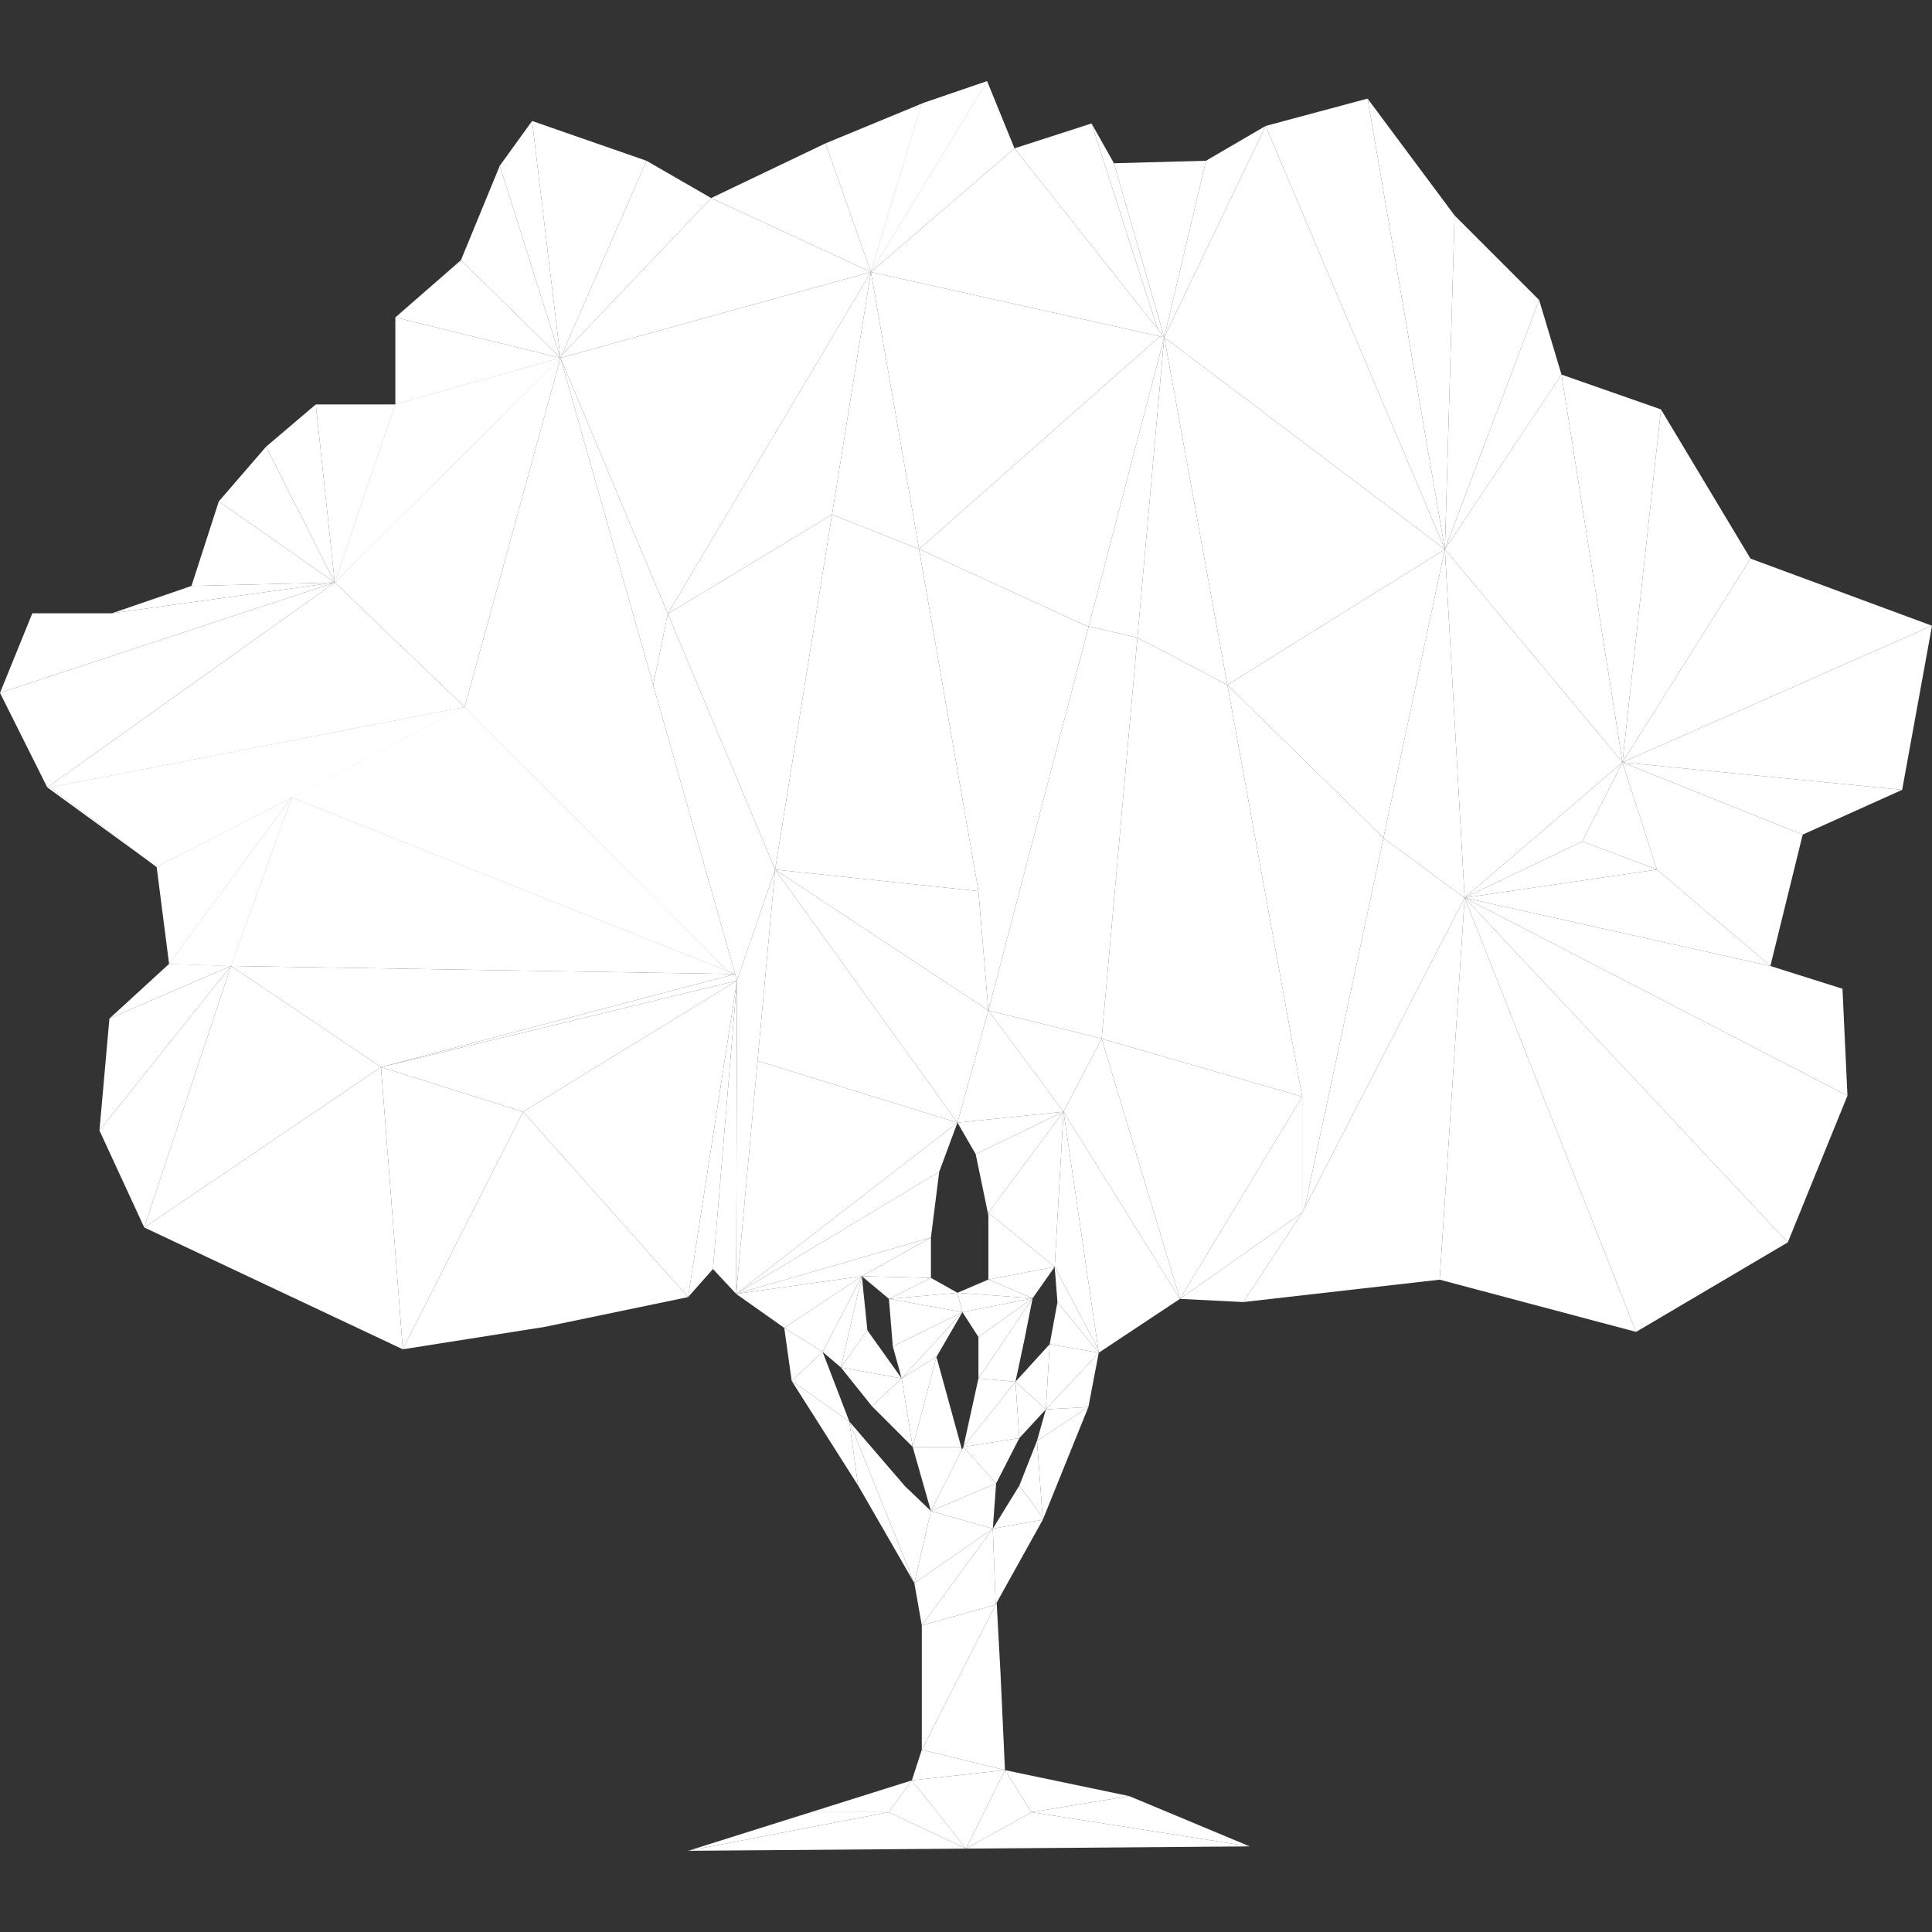<?xml version="1.0" encoding="utf-8"?>
<!-- Generator: Adobe Illustrator 19.1.0, SVG Export Plug-In . SVG Version: 6.00 Build 0)  -->
<svg version="1.1" id="Layer_1" xmlns="http://www.w3.org/2000/svg" xmlns:xlink="http://www.w3.org/1999/xlink" x="0px" y="0px"
	 viewBox="0 0 1000 1000" enable-background="new 0 0 1000 1000" xml:space="preserve">
<rect x="0" y="0" width="1000" height="1000" fill="#333333" stroke="none"/>
<rect display="none" width="1000" height="1000"/>
<g>
	<polygon fill="#FFFFFF" points="646.853,955.689 500,956.842 533.913,937.986 	"/>
	<polygon fill="#FFFFFF" points="646.853,955.689 533.913,937.986 584.509,929.664 	"/>
	<polygon fill="#FFFFFF" points="584.509,929.664 533.914,937.986 520.165,916.225 	"/>
	<polygon fill="#FFFFFF" points="500,956.842 356.162,957.975 459.987,937.986 	"/>
	<polygon fill="#FFFFFF" points="119.542,499.987 74.647,635.331 51.479,585.139 	"/>
	<polygon fill="#FFFFFF" points="197.221,552.346 74.647,635.331 119.542,499.987 	"/>
	<polygon fill="#FFFFFF" points="356.162,671.368 281.854,686.81 208.494,698.392 270.749,575.427 	"/>
	<polygon fill="#FFFFFF" points="381.471,507.571 369.031,656.848 356.162,671.368 	"/>
	<polygon fill="#FFFFFF" points="381.471,507.571 381.042,669.717 369.031,656.848 	"/>
	<polygon fill="#FFFFFF" points="481.846,661.425 460.111,672.29 446.101,660.567 	"/>
	<polygon fill="#FFFFFF" points="568.71,700.172 547.335,674.006 545.903,655.703 568.449,698.392 	"/>
	<polygon fill="#FFFFFF" points="497.92,750.386 481.846,782.103 472.409,748.932 497.521,748.944 	"/>
	<polygon fill="#FFFFFF" points="439.616,735.776 409.782,714.757 425.795,699.744 	"/>
	<polygon fill="#FFFFFF" points="381.471,507.571 197.221,552.346 380.506,504.169 	"/>
	<polygon fill="#FFFFFF" points="380.506,504.169 197.221,552.346 119.542,499.987 378.043,504.131 	"/>
	<polygon fill="#FFFFFF" points="381.471,507.571 270.749,575.427 197.221,552.346 	"/>
	<polygon fill="#FFFFFF" points="515.592,767.806 513.877,791.253 481.846,782.103 	"/>
	<polygon fill="#FFFFFF" points="444.099,768.805 409.782,714.757 439.616,735.776 	"/>
	<polygon fill="#FFFFFF" points="473.268,819.422 444.099,768.805 439.616,735.776 	"/>
	<polygon fill="#FFFFFF" points="425.795,699.744 409.782,714.757 405.921,687.304 	"/>
	<polygon fill="#FFFFFF" points="534.466,672.003 495.573,669.146 511.586,662.283 	"/>
	<polygon fill="#FFFFFF" points="534.466,672.003 530.177,693.738 525.6,715.186 506.439,713.47 	"/>
	<polygon fill="#FFFFFF" points="541.33,729.483 527.603,744.355 525.6,715.186 	"/>
	<polygon fill="#FFFFFF" points="543.329,695.741 541.33,729.483 525.6,715.186 	"/>
	<polygon fill="#FFFFFF" points="563.348,728.269 539.756,786.607 539.67,785.415 536.753,745.783 	"/>
	<polygon fill="#FFFFFF" points="539.756,786.607 513.877,791.252 527.603,768.947 539.67,785.415 	"/>
	<polygon fill="#FFFFFF" points="539.756,786.607 516.408,828.559 515.876,829.576 515.876,829.601 515.365,830.601 
		513.877,791.253 	"/>
	<polygon fill="#FFFFFF" points="513.877,791.253 477.128,841.299 473.267,819.422 	"/>
	<polygon fill="#FFFFFF" points="515.365,830.601 477.128,905.643 477.128,841.299 	"/>
	<polygon fill="#FFFFFF" points="520.165,916.225 477.128,905.643 515.365,830.601 515.876,829.601 517.879,866.466 	"/>
	<polygon fill="#FFFFFF" points="520.165,916.225 471.981,921.514 477.128,905.643 	"/>
	<polygon fill="#FFFFFF" points="533.914,937.986 500,956.842 520.165,916.225 	"/>
	<polygon fill="#FFFFFF" points="500,956.842 459.987,937.986 471.981,921.514 	"/>
	<polygon fill="#FFFFFF" points="933.074,431.985 916.345,500 857.612,450.091 839.785,394.584 	"/>
	<polygon fill="#FFFFFF" points="984.553,408.821 933.074,431.985 839.785,394.584 	"/>
	<polygon fill="#FFFFFF" points="1000,323.879 984.553,408.821 839.785,394.584 	"/>
	<polygon fill="#FFFFFF" points="1000,323.879 839.785,394.584 906.046,289.129 	"/>
	<polygon fill="#FFFFFF" points="906.046,289.129 839.785,394.584 859.714,211.909 	"/>
	<polygon fill="#FFFFFF" points="747.872,284.295 655.081,65.193 707.851,51.033 	"/>
	<polygon fill="#FFFFFF" points="752.896,111.524 747.872,284.295 707.851,51.033 	"/>
	<polygon fill="#FFFFFF" points="796.653,155.282 747.872,284.295 752.896,111.524 	"/>
	<polygon fill="#FFFFFF" points="808.235,193.892 747.872,284.295 796.653,155.282 	"/>
	<polygon fill="#FFFFFF" points="859.714,211.908 839.785,394.584 808.235,193.892 	"/>
	<polygon fill="#FFFFFF" points="956.238,567.119 758.094,464.676 916.345,500 953.664,511.779 	"/>
	<polygon fill="#FFFFFF" points="956.238,567.119 925.353,643.053 758.094,464.676 	"/>
	<polygon fill="#FFFFFF" points="925.353,643.053 846.845,689.384 758.094,464.675 	"/>
	<polygon fill="#FFFFFF" points="846.845,689.384 745.174,662.36 758.094,464.675 	"/>
	<polygon fill="#FFFFFF" points="758.094,464.675 745.174,662.36 643.499,673.942 674.019,627.679 675.344,625.105 	"/>
	<polygon fill="#FFFFFF" points="674.019,627.679 643.499,673.942 610.748,672.29 	"/>
	<polygon fill="#FFFFFF" points="674.019,567.625 610.748,672.29 570.211,537.598 	"/>
	<polygon fill="#FFFFFF" points="610.748,672.29 550.479,575.427 570.211,537.598 	"/>
	<polygon fill="#FFFFFF" points="610.748,672.29 568.71,700.172 568.449,698.392 550.479,575.427 	"/>
	<polygon fill="#FFFFFF" points="550.479,575.427 505.01,597.365 495.573,581.064 	"/>
	<polygon fill="#FFFFFF" points="446.102,660.567 405.921,687.304 381.042,669.717 	"/>
	<polygon fill="#FFFFFF" points="486.136,606.518 481.846,640.548 381.042,669.717 	"/>
	<polygon fill="#FFFFFF" points="495.573,581.064 381.042,669.717 392.113,549.094 	"/>
	<polygon fill="#FFFFFF" points="511.586,523.014 495.573,581.064 401.203,450.091 	"/>
	<polygon fill="#FFFFFF" points="624.196,83.209 602.593,174.594 576.577,84.496 	"/>
	<polygon fill="#FFFFFF" points="602.593,174.594 599.153,170.248 599.149,170.244 564.991,63.906 576.577,84.496 	"/>
	<polygon fill="#FFFFFF" points="599.149,170.244 525.094,76.775 564.991,63.906 	"/>
	<polygon fill="#FFFFFF" points="525.094,76.774 450.794,140.792 510.938,42.025 	"/>
	<polygon fill="#FFFFFF" points="477.128,53.607 450.794,140.792 427.283,74.201 	"/>
	<polygon fill="#FFFFFF" points="450.794,140.792 368.083,102.516 427.283,74.201 	"/>
	<polygon fill="#FFFFFF" points="334.62,83.209 290.721,183.842 290.716,183.846 290.099,185.266 275.42,62.619 	"/>
	<polygon fill="#FFFFFF" points="368.083,102.516 290.721,183.842 334.62,83.209 	"/>
	<polygon fill="#FFFFFF" points="290.099,185.266 240.507,365.994 173.281,301.488 	"/>
	<polygon fill="#FFFFFF" points="290.099,185.266 258.686,85.783 275.42,62.619 	"/>
	<polygon fill="#FFFFFF" points="290.099,185.266 238.564,134.688 258.686,85.783 	"/>
	<polygon fill="#FFFFFF" points="290.099,185.266 204.634,164.29 238.564,134.688 	"/>
	<polygon fill="#FFFFFF" points="290.099,185.266 204.634,209.335 204.634,164.29 	"/>
	<polygon fill="#FFFFFF" points="204.634,209.335 173.281,301.487 163.449,209.335 	"/>
	<polygon fill="#FFFFFF" points="173.281,301.487 137.708,231.216 163.449,209.335 	"/>
	<polygon fill="#FFFFFF" points="173.281,301.487 113.257,259.527 137.708,231.216 	"/>
	<polygon fill="#FFFFFF" points="173.281,301.487 99.102,303.285 113.257,259.527 	"/>
	<polygon fill="#FFFFFF" points="173.281,301.487 57.918,317.445 99.102,303.285 	"/>
	<polygon fill="#FFFFFF" points="173.281,301.487 0,358.629 16.734,317.445 57.918,317.445 	"/>
	<polygon fill="#FFFFFF" points="173.281,301.487 24.455,407.534 0,358.629 	"/>
	<polygon fill="#FFFFFF" points="26.295,407.534 81.081,448.718 24.455,407.534 173.281,301.488 240.507,365.994 	"/>
	<polygon fill="#FFFFFF" points="150.967,412.724 87.516,498.91 81.081,448.718 	"/>
	<polygon fill="#FFFFFF" points="380.506,504.169 378.043,504.131 119.542,499.987 150.967,412.724 376.491,502.569 	"/>
	<polygon fill="#FFFFFF" points="401.203,450.091 392.113,549.094 381.042,669.717 381.471,507.571 	"/>
	<polygon fill="#FFFFFF" points="471.981,921.514 459.987,937.986 419.657,937.986 	"/>
	<polygon fill="#FFFFFF" points="459.987,937.986 356.162,957.975 419.657,937.986 	"/>
	<polygon fill="#FFFFFF" points="563.516,324.205 511.586,523.014 506.439,461.244 475.7,284.218 562.122,323.879 	"/>
	<polygon fill="#FFFFFF" points="600.389,174.1 475.7,284.218 450.794,140.792 	"/>
	<polygon fill="#FFFFFF" points="602.593,174.594 563.516,324.205 562.122,323.879 475.7,284.218 600.389,174.1 	"/>
	<polygon fill="#FFFFFF" points="716.087,433.662 675.344,625.105 674.019,627.679 674.019,567.625 635.288,354.511 	"/>
	<polygon fill="#FFFFFF" points="758.094,464.675 675.344,625.105 716.087,433.662 716.717,434.28 	"/>
	<polygon fill="#FFFFFF" points="916.345,500 758.094,464.675 857.612,450.091 	"/>
	<polygon fill="#FFFFFF" points="857.612,450.091 758.094,464.675 819.006,435.506 	"/>
	<polygon fill="#FFFFFF" points="857.612,450.091 819.006,435.506 839.785,394.584 	"/>
	<polygon fill="#FFFFFF" points="674.019,567.625 570.211,537.598 588.725,330.06 635.288,354.511 	"/>
	<polygon fill="#FFFFFF" points="839.785,394.584 819.006,435.506 758.094,464.675 	"/>
	<polygon fill="#FFFFFF" points="208.494,698.392 74.647,635.331 197.221,552.346 	"/>
	<polygon fill="#FFFFFF" points="270.749,575.427 208.494,698.392 197.221,552.346 	"/>
	<polygon fill="#FFFFFF" points="381.471,507.571 356.162,671.368 270.749,575.427 	"/>
	<polygon fill="#FFFFFF" points="839.785,394.584 758.094,464.675 747.872,284.295 	"/>
	<polygon fill="#FFFFFF" points="839.785,394.584 747.872,284.295 808.235,193.892 	"/>
	<polygon fill="#FFFFFF" points="602.593,174.594 600.389,174.1 450.794,140.792 525.094,76.774 599.149,170.244 599.153,170.248 	
		"/>
	<polygon fill="#FFFFFF" points="506.439,461.244 401.203,450.091 430.663,266.352 475.7,284.218 	"/>
	<polygon fill="#FFFFFF" points="475.7,284.218 430.663,266.352 450.794,140.792 	"/>
	<polygon fill="#FFFFFF" points="510.938,42.025 450.794,140.792 477.128,53.607 	"/>
	<polygon fill="#FFFFFF" points="510.938,42.025 450.794,140.792 477.128,53.607 	"/>
	<polygon fill="#FFFFFF" points="345.653,317.681 430.663,266.352 401.203,450.091 	"/>
	<polygon fill="#FFFFFF" points="450.794,140.792 345.649,317.676 290.099,185.266 	"/>
	<polygon fill="#FFFFFF" points="450.794,140.792 290.099,185.266 290.716,183.846 290.721,183.842 368.083,102.516 	"/>
	<polygon fill="#FFFFFF" points="401.203,450.091 381.471,507.571 380.506,504.169 338.078,354.511 345.649,317.681 
		345.653,317.681 	"/>
	<polygon fill="#FFFFFF" points="380.506,504.169 376.491,502.569 240.507,365.994 290.099,185.266 338.078,354.511 	"/>
	<polygon fill="#FFFFFF" points="290.099,185.266 173.281,301.488 204.634,209.335 	"/>
	<polygon fill="#FFFFFF" points="290.099,185.266 173.281,301.488 204.634,209.335 	"/>
	<polygon fill="#FFFFFF" points="150.967,412.724 119.542,499.987 87.516,498.91 	"/>
	<polygon fill="#FFFFFF" points="150.967,412.724 119.542,499.987 87.516,498.91 	"/>
	<polygon fill="#FFFFFF" points="376.491,502.569 150.967,412.724 240.507,365.994 	"/>
	<polygon fill="#FFFFFF" points="376.491,502.569 150.967,412.724 240.507,365.994 	"/>
	<polygon fill="#FFFFFF" points="240.507,365.994 150.967,412.724 81.081,448.718 26.295,407.534 	"/>
	<polygon fill="#FFFFFF" points="240.507,365.994 150.967,412.724 81.081,448.718 26.295,407.534 	"/>
	<polygon fill="#FFFFFF" points="119.542,499.987 56.631,527.221 87.516,498.91 	"/>
	<polygon fill="#FFFFFF" points="119.542,499.987 51.479,585.139 56.631,527.221 	"/>
	<polygon fill="#FFFFFF" points="655.081,65.193 602.593,174.594 624.196,83.209 	"/>
	<polygon fill="#FFFFFF" points="747.872,284.295 602.593,174.594 655.081,65.193 	"/>
	<polygon fill="#FFFFFF" points="511.586,523.014 401.203,450.091 506.439,461.244 	"/>
	<polygon fill="#FFFFFF" points="520.165,916.225 500,956.842 471.981,921.514 	"/>
	<polygon fill="#FFFFFF" points="674.019,567.625 674.019,627.679 610.748,672.29 	"/>
	<polygon fill="#FFFFFF" points="550.479,575.427 495.573,581.064 511.586,523.014 	"/>
	<polygon fill="#FFFFFF" points="570.211,537.598 550.479,575.427 511.586,523.014 	"/>
	<polygon fill="#FFFFFF" points="588.725,330.06 570.211,537.598 511.586,523.014 563.516,324.205 	"/>
	<polygon fill="#FFFFFF" points="602.593,174.594 588.725,330.06 563.516,324.205 	"/>
	<polygon fill="#FFFFFF" points="568.449,698.392 545.903,655.703 550.479,575.427 	"/>
	<polygon fill="#FFFFFF" points="511.586,627.679 545.903,655.703 511.586,662.283 511.586,629.107 505.01,597.365 550.479,575.427 
			"/>
	<polygon fill="#FFFFFF" points="545.903,655.703 534.466,672.003 511.586,662.283 	"/>
	<polygon fill="#FFFFFF" points="563.348,728.269 536.753,745.783 541.33,729.483 	"/>
	<polygon fill="#FFFFFF" points="568.71,700.172 563.348,728.269 541.33,729.483 	"/>
	<polygon fill="#FFFFFF" points="515.365,830.601 477.128,841.299 513.877,791.253 	"/>
	<polygon fill="#FFFFFF" points="515.592,767.806 481.846,782.103 497.92,750.386 498.644,748.953 498.649,748.944 	"/>
	<polygon fill="#FFFFFF" points="568.71,700.172 541.33,729.483 543.329,695.741 	"/>
	<polygon fill="#FFFFFF" points="525.6,715.186 498.649,748.944 506.439,713.47 	"/>
	<polygon fill="#FFFFFF" points="568.71,700.172 543.329,695.741 547.335,674.006 	"/>
	<polygon fill="#FFFFFF" points="481.847,640.548 446.102,660.567 381.042,669.717 	"/>
	<polygon fill="#FFFFFF" points="446.102,660.567 425.795,699.744 405.921,687.304 	"/>
	<polygon fill="#FFFFFF" points="513.877,791.253 473.267,819.422 481.846,782.103 	"/>
	<polygon fill="#FFFFFF" points="481.846,782.103 473.267,819.422 439.616,735.776 468.407,769.234 	"/>
	<polygon fill="#FFFFFF" points="527.603,744.355 498.649,748.944 525.6,715.186 	"/>
	<polygon fill="#FFFFFF" points="527.603,744.355 515.592,767.806 498.649,748.944 	"/>
	<polygon fill="#FFFFFF" points="534.466,672.003 506.439,692.022 498.147,679.154 	"/>
	<polygon fill="#FFFFFF" points="498.147,679.154 462.114,696.882 460.111,672.29 	"/>
	<polygon fill="#FFFFFF" points="498.147,679.154 466.691,713.47 462.114,696.882 	"/>
	<polygon fill="#FFFFFF" points="498.147,679.154 484.708,702.317 466.691,713.47 	"/>
	<polygon fill="#FFFFFF" points="497.521,748.944 472.409,748.932 484.708,702.317 	"/>
	<polygon fill="#FFFFFF" points="472.409,748.932 451.249,727.767 466.691,713.47 	"/>
	<polygon fill="#FFFFFF" points="466.692,713.47 451.249,727.767 435.232,707.752 	"/>
	<polygon fill="#FFFFFF" points="466.692,713.47 435.232,707.752 448.958,688.591 	"/>
	<polygon fill="#FFFFFF" points="448.958,688.591 435.232,707.752 446.102,660.567 	"/>
	<polygon fill="#FFFFFF" points="446.102,660.567 435.232,707.752 425.795,699.744 	"/>
	<polygon fill="#FFFFFF" points="481.846,640.548 481.846,661.425 446.101,660.567 	"/>
	<polygon fill="#FFFFFF" points="495.573,669.146 460.111,672.29 481.846,661.425 	"/>
	<polygon fill="#FFFFFF" points="498.147,679.154 460.111,672.29 495.573,669.146 	"/>
	<polygon fill="#FFFFFF" points="550.479,575.427 545.903,655.703 511.586,627.679 	"/>
	<polygon fill="#FFFFFF" points="495.573,581.064 392.113,549.094 401.203,450.091 	"/>
	<polygon fill="#FFFFFF" points="495.573,581.064 486.136,606.518 381.042,669.717 	"/>
	<polygon fill="#FFFFFF" points="539.67,785.415 527.603,768.947 536.753,745.783 	"/>
	<polygon fill="#FFFFFF" points="534.466,672.003 506.439,713.47 506.439,692.022 	"/>
	<polygon fill="#FFFFFF" points="534.466,672.003 498.147,679.154 495.573,669.146 	"/>
	<polygon fill="#FFFFFF" points="484.708,702.317 472.409,748.932 466.692,713.47 	"/>
	<polygon fill="#FFFFFF" points="345.649,317.676 345.649,317.681 338.078,354.511 290.099,185.266 	"/>
	<polygon fill="#FFFFFF" points="635.288,354.511 588.725,330.06 602.593,174.594 	"/>
	<polygon fill="#FFFFFF" points="747.872,284.295 716.087,433.662 635.288,354.511 	"/>
	<polygon fill="#FFFFFF" points="758.094,464.675 716.717,434.28 716.087,433.662 747.872,284.295 	"/>
	<polygon fill="#FFFFFF" points="450.794,140.792 430.663,266.352 345.653,317.681 345.649,317.681 345.649,317.676 	"/>
	<polygon fill="#FFFFFF" points="747.872,284.295 635.288,354.511 602.593,174.594 	"/>
</g>
</svg>
